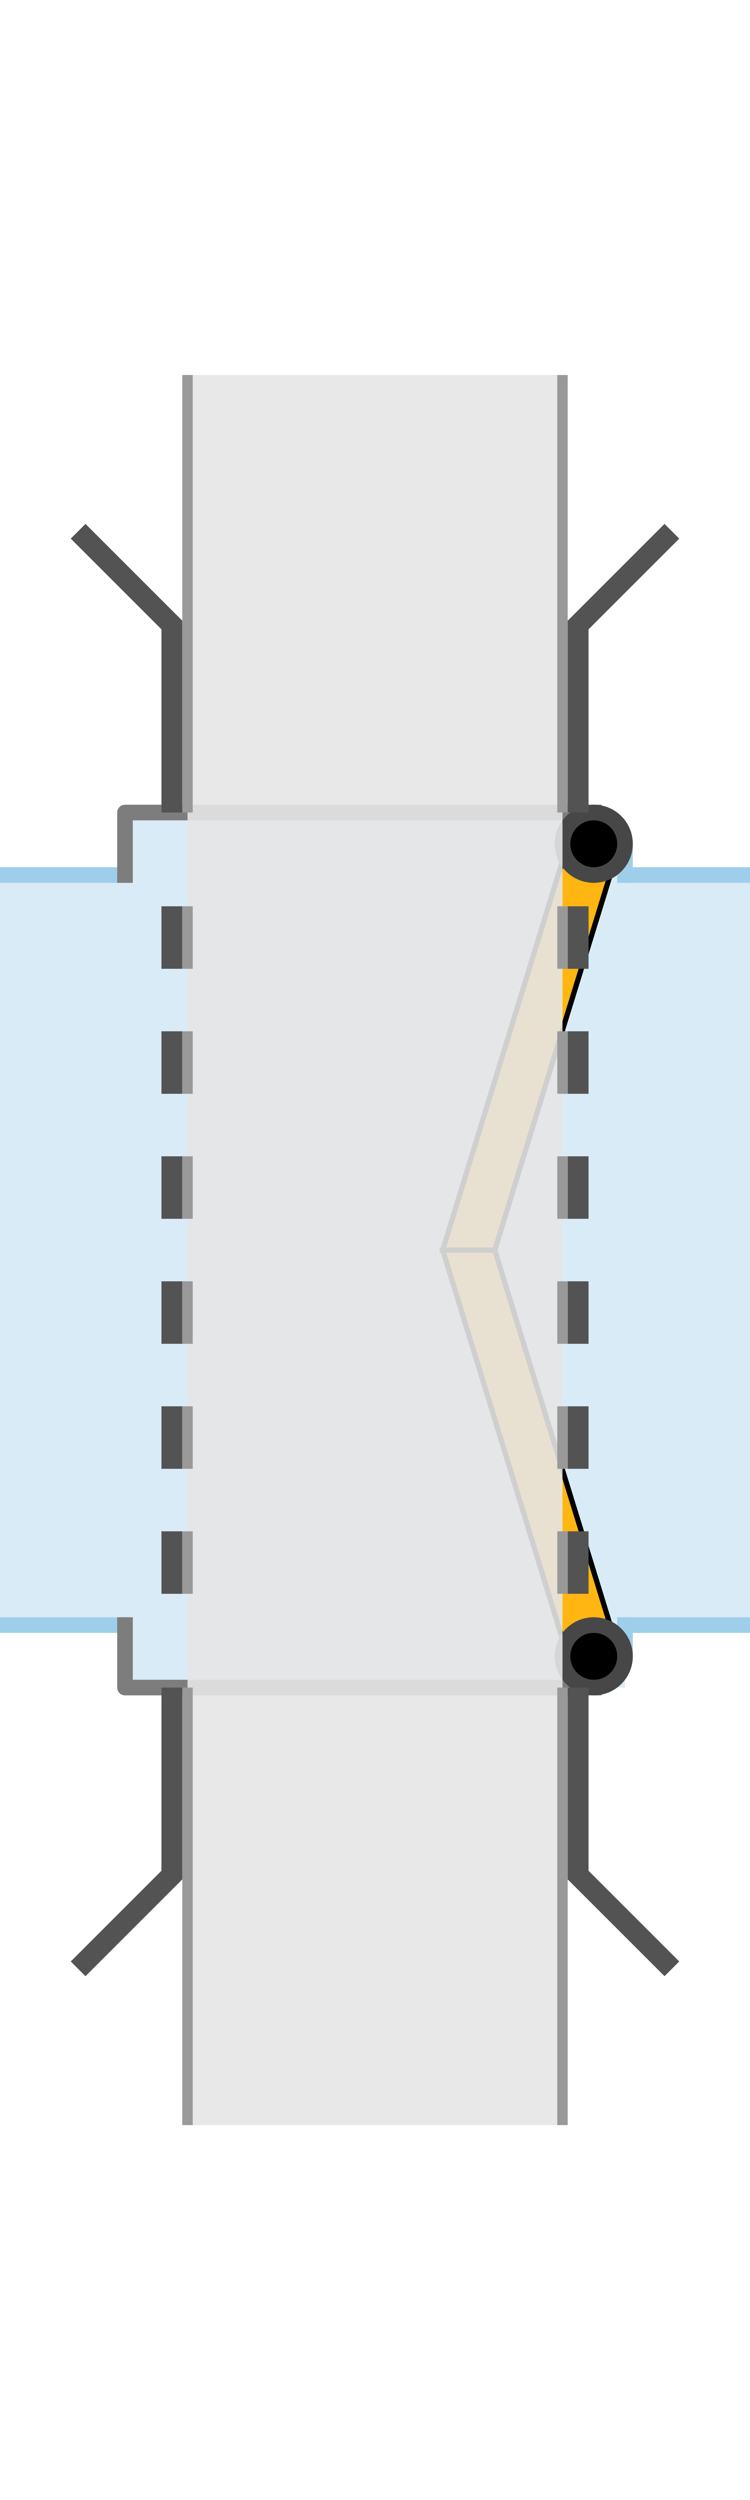 <svg data-type="punt-links" height="480" viewBox="0 0 144 480" width="144" xmlns="http://www.w3.org/2000/svg" xmlns:xlink="http://www.w3.org/1999/xlink">
    <defs>
        <symbol id="a" viewBox="0 0 15 15">
            <circle cx="7.5" cy="7.5" r="6" stroke="#474747" stroke-miterlimit="10" stroke-width="3"/>
        </symbol>
    </defs>
    <title>
        punt
    </title>
    <path d="M0 168h144v144H0z" fill="#d9ebf7"/>
    <path d="M24 312H0m0-144h24m120 144h-24m0-144h24" fill="none" stroke="#9fceea" stroke-miterlimit="10" stroke-width="3"/>
    <path d="M24 312h96v12H24z" fill="#d9ebf7"/>
    <path d="M120 312H24v12h90l6-12z" fill="#d9ebf7"/>
    <path d="M119 318l-24-78H85l24 78h10z" fill="#ffb612" stroke="#000" stroke-miterlimit="10"/>
    <path d="M114 324v-6h6v-6" fill="none" stroke="#9fceea" stroke-linecap="square" stroke-linejoin="round" stroke-width="3"/>
    <path d="M24 312v12h90" fill="none" stroke="#7d7d7d" stroke-linecap="square" stroke-linejoin="round" stroke-width="3"/>
    <use height="15" transform="matrix(1 0 0 -1 106.5 325.5)" width="15" xlink:href="#a"/>
    <path d="M24 169.218v-13.212h90l6 13.212z" fill="#d9ebf7"/>
    <path d="M119 162l-24 78H85l24-78h10z" fill="#ffb612" stroke="#000" stroke-miterlimit="10"/>
    <path d="M114 156v6h6v6" fill="none" stroke="#9fceea" stroke-linecap="square" stroke-linejoin="round" stroke-width="3"/>
    <path d="M24 168v-12h90" fill="none" stroke="#7d7d7d" stroke-linecap="square" stroke-linejoin="round" stroke-width="3"/>
    <use height="15" transform="translate(106.5 154.5)" width="15" xlink:href="#a"/>
    <g>
        <path d="M36 72h72v336H36z" fill="#e6e6e6" opacity=".9" style="isolation:isolate"/>
        <path d="M36 324v84m72-84v84" fill="none" stroke="#999" stroke-miterlimit="10" stroke-width="2"/>
        <path d="M33 324v36l-18 18" fill="none" stroke="#535353" stroke-miterlimit="10" stroke-width="4"/>
        <path d="M33 174v138" fill="none" stroke="#535353" stroke-dasharray="12,12" stroke-miterlimit="10" stroke-width="4"/>
        <path d="M15 102l18 18v36" fill="none" stroke="#535353" stroke-miterlimit="10" stroke-width="4"/>
        <path d="M36 174v138" fill="none" stroke="#999" stroke-dasharray="12 12" stroke-miterlimit="10" stroke-width="2"/>
        <path d="M36 72v84m72-84v84" fill="none" stroke="#999" stroke-miterlimit="10" stroke-width="2"/>
        <path d="M111 324v36l18 18" fill="none" stroke="#535353" stroke-miterlimit="10" stroke-width="4"/>
        <path d="M111 174v138" fill="none" stroke="#535353" stroke-dasharray="12 12" stroke-miterlimit="10" stroke-width="4"/>
        <path d="M129 102l-18 18v36" fill="none" stroke="#535353" stroke-miterlimit="10" stroke-width="4"/>
        <path d="M108 174v138" fill="none" stroke="#999" stroke-dasharray="12 12" stroke-miterlimit="10" stroke-width="2"/>
    </g>
</svg>
